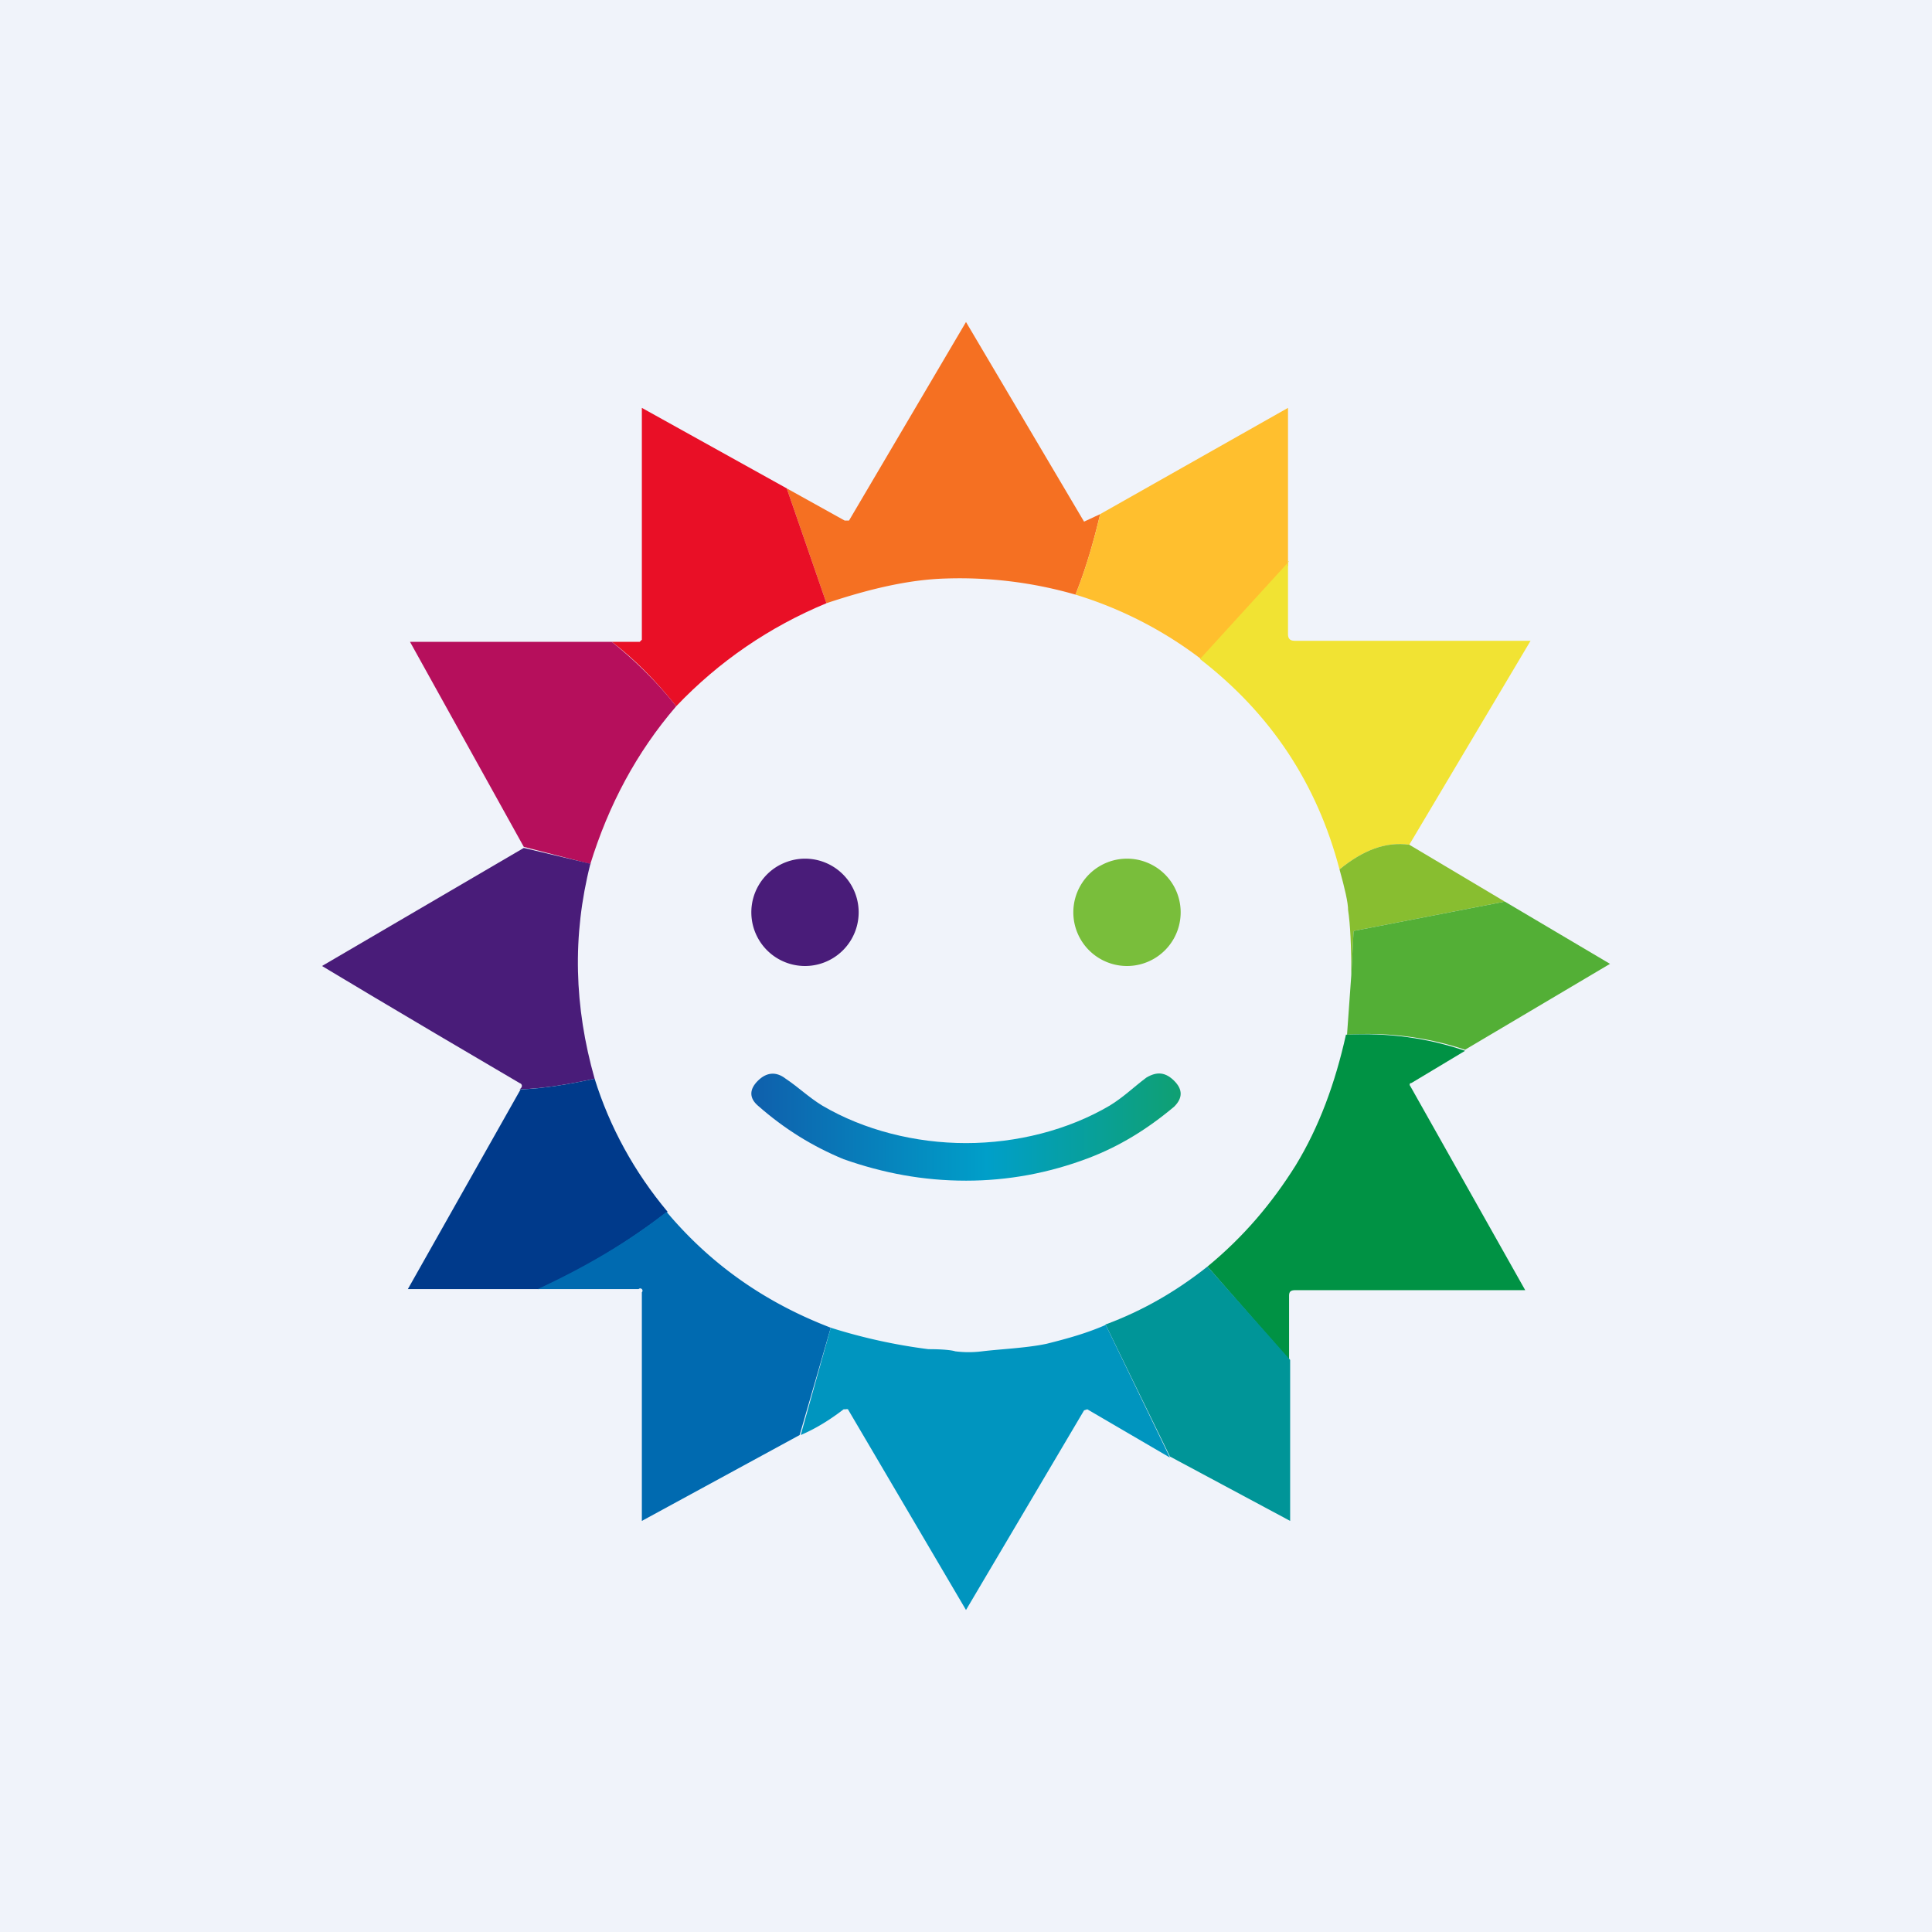 <!-- by TradingView --><svg width="18" height="18" viewBox="0 0 18 18" xmlns="http://www.w3.org/2000/svg"><path fill="#F0F3FA" d="M0 0h18v18H0z"/><path d="M10.25 4.79c-.06.25-.13.5-.23.75a3.89 3.89 0 0 0-1.21-.15c-.35.01-.72.1-1.11.23l-.37-1.07.54.3h.04L9 3l1.1 1.86.15-.07Z" fill="#F57022"/><path d="m7.33 4.55.37 1.07c-.53.22-1 .54-1.4.96-.19-.24-.4-.45-.6-.6h.26l.02-.02V3.8l1.35.75Z" fill="#E90F26"/><path d="m12 5.27-.81.87a3.71 3.71 0 0 0-1.17-.6c.1-.25.17-.5.23-.75L12 3.8v1.47Z" fill="#FFBF2E"/><path d="M12 5.23v.68c0 .04.02.06.06.06h2.2l-1.13 1.9c-.22-.03-.43.05-.65.23-.21-.8-.64-1.45-1.3-1.96l.83-.91Z" fill="#F1E333"/><path d="M5.7 5.98c.2.16.41.36.6.6-.37.43-.63.92-.8 1.47l-.62-.16-1.06-1.91H5.7Z" fill="#B60F5C"/><path d="m13.13 7.87.89.53-1.39.27c-.01 0-.02 0-.02.02l-.02.4c0-.28-.01-.48-.03-.61 0-.07-.03-.2-.08-.38.22-.18.43-.26.65-.23Z" fill="#88BE30"/><path d="M5.5 8.05c-.17.67-.15 1.33.04 2-.23.05-.46.09-.7.1.03-.02.03-.05 0-.06C3.68 9.41 3 9 3 9l1.88-1.1.63.15Z" fill="#491C79"/><path d="m14.02 8.4.98.58-1.35.8a2.86 2.86 0 0 0-1.1-.14l.04-.56.02-.39c0-.01 0-.02.02-.02l1.39-.27Z" fill="#53AF36"/><path d="m13.65 9.79-.5.3c-.02 0-.02.02-.01.03l1.07 1.9h-2.14c-.04 0-.06.01-.06.05v.6l-.76-.87c.34-.28.6-.59.82-.94.22-.36.37-.77.47-1.22.39-.02.76.03 1.11.15Z" fill="#009244"/><path d="M5.54 10.05c.14.45.37.87.68 1.24-.38.29-.77.53-1.2.72H3.8l1.05-1.86c.23-.01.46-.05.69-.1Z" fill="#003A8B"/><path d="m7.74 12.37-.29 1-1.47.8v-2.13a.02.02 0 0 0-.03-.03h-.94c.43-.2.83-.43 1.2-.72.42.5.93.85 1.53 1.08Z" fill="#006AB0"/><path d="m11.25 11.8.77.87v1.5l-1.12-.6-.6-1.23c.35-.13.66-.31.95-.54Z" fill="#009598"/><path d="m10.3 12.34.6 1.24-.77-.45-.03.01L9 15l-1.1-1.87a.03.03 0 0 0-.02 0h-.02c-.13.1-.26.18-.4.24l.28-1a5.18 5.18 0 0 0 .91.2c.14 0 .22.01.25.02a1 1 0 0 0 .25 0c.16-.02.41-.03.6-.07.2-.05.38-.1.56-.18Z" fill="#0095BF"/><path d="M7.5 9a.5.5 0 1 0 0-1 .5.5 0 0 0 0 1Z" fill="#491C79"/><path d="M10.5 9a.5.5 0 1 0 0-1 .5.5 0 0 0 0 1Z" fill="#79BE3B"/><path d="M9 11c-.4 0-.77-.07-1.14-.2-.29-.12-.55-.28-.8-.5-.08-.07-.08-.15 0-.23.08-.08.17-.09.26-.02.12.08.21.17.34.25.39.23.87.35 1.34.35.47 0 .95-.12 1.34-.35.13-.08.22-.17.34-.26.1-.06.18-.05.26.03.08.08.08.16 0 .24-.25.21-.51.37-.8.48-.37.14-.75.21-1.14.21Z" fill="url(#a)"/><defs><linearGradient id="a" x1="7" y1="10.5" x2="11" y2="10.5" gradientUnits="userSpaceOnUse"><stop stop-color="#0F5FAC"/><stop offset=".55" stop-color="#009FC9"/><stop offset="1" stop-color="#0FA072"/></linearGradient></defs></svg>